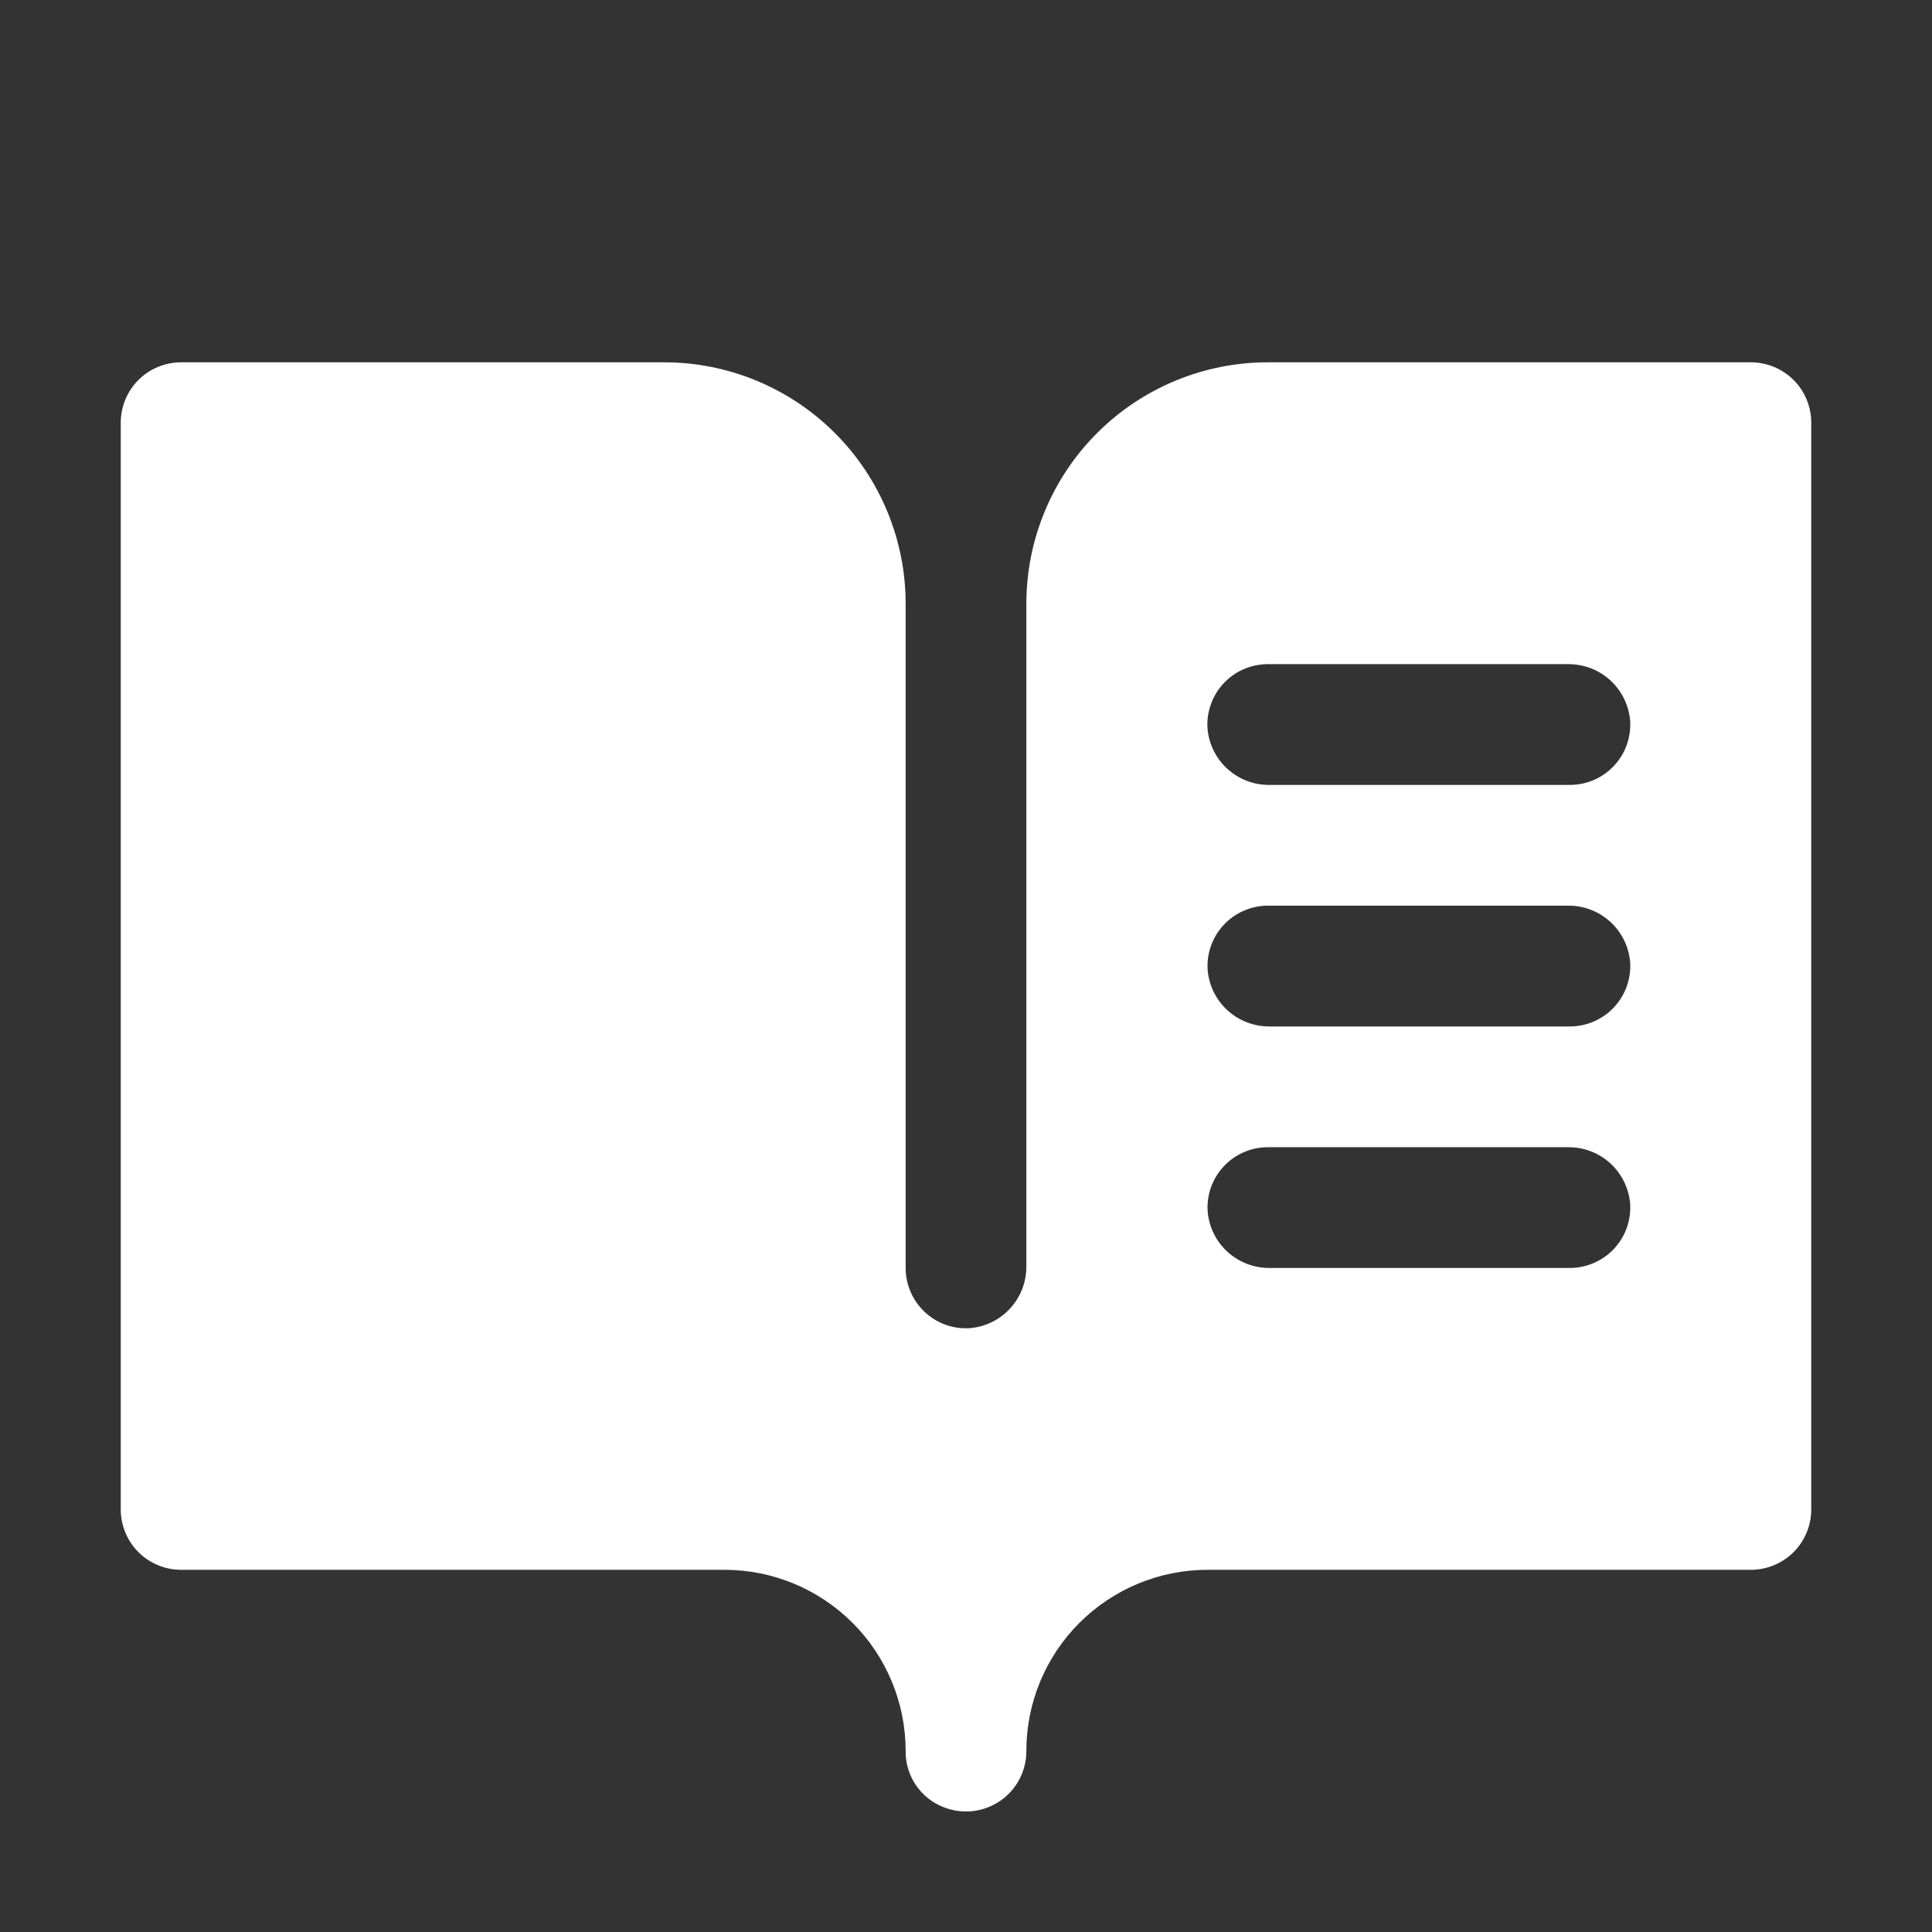 <svg width="34" height="34" viewBox="0 0 34 34" fill="none" xmlns="http://www.w3.org/2000/svg">
<rect x="0" y="0" width="34" height="34" fill="#333333" stroke="none"/>
<path d="M30.812 6.376H22.312C21.185 6.376 20.104 6.824 19.307 7.621C18.51 8.418 18.062 9.499 18.062 10.626V22.278C18.066 22.552 17.966 22.817 17.782 23.02C17.598 23.224 17.344 23.35 17.07 23.373C16.925 23.383 16.779 23.363 16.642 23.314C16.505 23.265 16.379 23.188 16.273 23.088C16.167 22.988 16.082 22.868 16.025 22.734C15.967 22.601 15.937 22.456 15.938 22.311V10.626C15.938 9.499 15.49 8.418 14.693 7.621C13.896 6.824 12.815 6.376 11.688 6.376H3.188C2.906 6.376 2.635 6.488 2.436 6.687C2.237 6.886 2.125 7.157 2.125 7.438V26.564C2.125 26.845 2.237 27.116 2.436 27.315C2.635 27.514 2.906 27.626 3.188 27.626H12.75C13.594 27.626 14.403 27.961 15.001 28.557C15.599 29.153 15.935 29.962 15.938 30.805C15.933 31.022 15.996 31.235 16.118 31.415C16.24 31.595 16.414 31.732 16.617 31.808C16.779 31.87 16.953 31.892 17.124 31.872C17.296 31.852 17.46 31.79 17.602 31.692C17.745 31.594 17.861 31.463 17.941 31.31C18.021 31.157 18.063 30.986 18.062 30.814C18.062 29.968 18.398 29.157 18.996 28.56C19.594 27.962 20.405 27.626 21.25 27.626H30.812C31.094 27.626 31.364 27.514 31.564 27.315C31.763 27.116 31.875 26.845 31.875 26.564V7.438C31.875 7.157 31.763 6.886 31.564 6.687C31.364 6.488 31.094 6.376 30.812 6.376ZM27.625 22.314H22.348C22.074 22.317 21.809 22.217 21.605 22.033C21.402 21.849 21.276 21.595 21.253 21.321C21.243 21.176 21.263 21.03 21.312 20.893C21.361 20.756 21.438 20.63 21.538 20.524C21.637 20.418 21.758 20.333 21.892 20.276C22.025 20.218 22.169 20.188 22.315 20.189H27.592C27.866 20.185 28.131 20.285 28.335 20.469C28.538 20.653 28.664 20.907 28.688 21.181C28.697 21.326 28.677 21.472 28.628 21.609C28.579 21.746 28.502 21.872 28.402 21.978C28.303 22.084 28.182 22.169 28.049 22.226C27.915 22.284 27.771 22.314 27.625 22.314ZM27.625 18.064H22.348C22.074 18.067 21.809 17.967 21.605 17.783C21.402 17.599 21.276 17.345 21.253 17.071C21.243 16.926 21.263 16.78 21.312 16.643C21.361 16.506 21.438 16.38 21.538 16.274C21.637 16.168 21.758 16.083 21.892 16.026C22.025 15.968 22.169 15.938 22.315 15.938H27.592C27.866 15.935 28.131 16.035 28.335 16.219C28.538 16.403 28.664 16.657 28.688 16.931C28.697 17.076 28.677 17.222 28.628 17.359C28.579 17.496 28.502 17.622 28.402 17.728C28.303 17.834 28.182 17.919 28.049 17.976C27.915 18.034 27.771 18.064 27.625 18.064ZM27.625 13.813H22.348C22.074 13.818 21.808 13.718 21.604 13.534C21.4 13.35 21.273 13.095 21.25 12.821C21.24 12.676 21.261 12.53 21.31 12.393C21.359 12.256 21.436 12.13 21.535 12.024C21.635 11.918 21.755 11.833 21.889 11.775C22.023 11.718 22.167 11.688 22.312 11.688H27.589C27.864 11.684 28.13 11.784 28.334 11.968C28.538 12.152 28.664 12.407 28.688 12.681C28.697 12.826 28.677 12.972 28.628 13.109C28.579 13.246 28.502 13.372 28.402 13.478C28.303 13.584 28.182 13.669 28.049 13.726C27.915 13.784 27.771 13.814 27.625 13.813Z" fill="white"/>
</svg>
